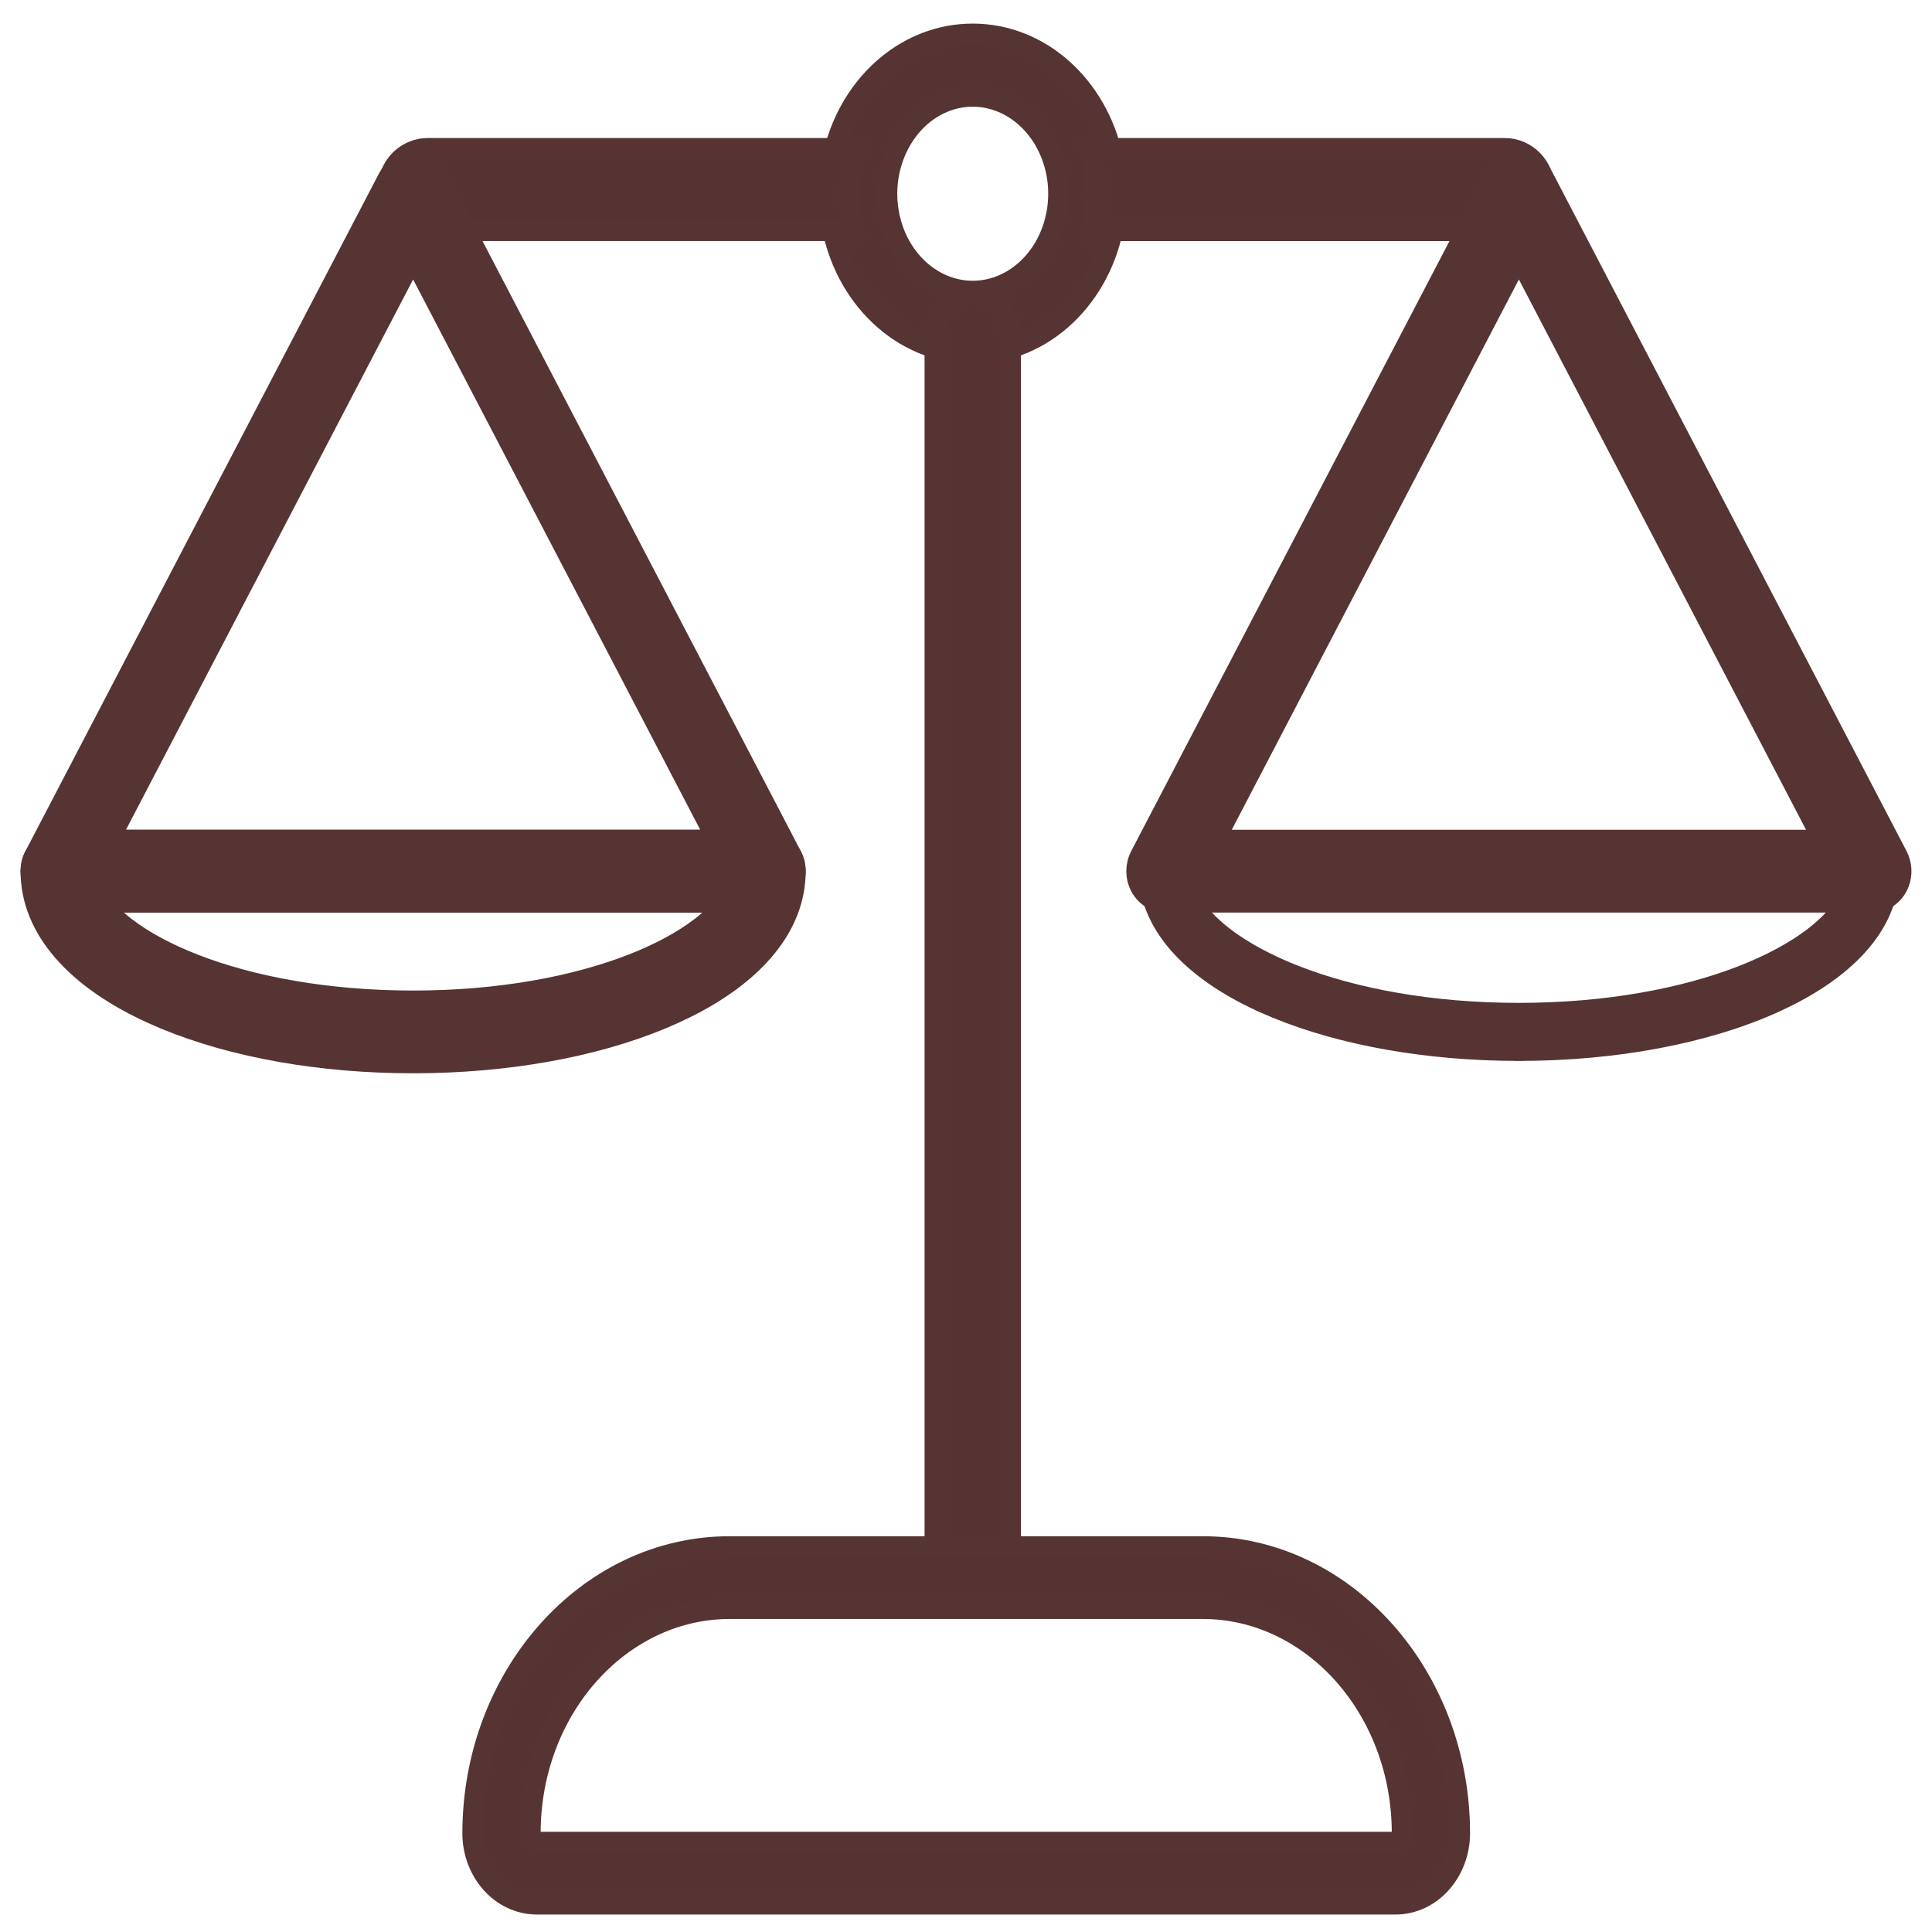<svg width="47" height="47" viewBox="0 0 47 47" fill="none" xmlns="http://www.w3.org/2000/svg">
<path d="M23.664 0.824C25.33 0.824 26.7 2.117 27.064 3.805L27.106 4.027C27.142 4.25 27.16 4.48 27.16 4.713C27.16 4.949 27.141 5.18 27.105 5.404V5.405C26.814 7.199 25.401 8.601 23.664 8.601C21.927 8.601 20.513 7.199 20.223 5.405L20.224 5.404C20.187 5.179 20.167 4.949 20.167 4.713C20.167 4.401 20.201 4.097 20.263 3.806V3.805L20.343 3.493C20.8 1.96 22.102 0.825 23.664 0.824ZM23.664 2.346C22.771 2.346 21.987 2.993 21.697 3.932L21.696 3.933C21.62 4.177 21.578 4.441 21.578 4.714C21.578 4.919 21.602 5.119 21.645 5.309H21.646L21.697 5.5C21.988 6.435 22.774 7.08 23.664 7.08C24.614 7.08 25.444 6.346 25.682 5.309H25.683L25.711 5.164C25.736 5.019 25.75 4.868 25.75 4.714C25.75 4.44 25.709 4.177 25.633 3.933L25.632 3.932C25.342 2.993 24.557 2.346 23.664 2.346Z" fill="#553333" stroke="#553433" stroke-width="0.5"/>
<path d="M23.664 7.152C24.214 7.152 24.586 7.67 24.586 8.209V37.571C24.586 38.11 24.214 38.629 23.664 38.629C23.114 38.629 22.742 38.11 22.742 37.571V8.209C22.742 7.67 23.114 7.152 23.664 7.152Z" fill="#553333" stroke="#553433" stroke-width="0.5"/>
<path d="M20.816 3.608L20.752 3.909C20.697 4.168 20.667 4.437 20.667 4.713L20.68 5.023C20.688 5.125 20.701 5.225 20.717 5.324L20.765 5.614H10.405C9.86 5.614 9.436 5.154 9.436 4.612C9.436 4.338 9.542 4.088 9.714 3.906L9.716 3.905L9.784 3.84C9.951 3.697 10.167 3.608 10.405 3.608H20.816Z" fill="#553333" stroke="#553433" stroke-width="0.5"/>
<path d="M36.605 3.608C37.152 3.608 37.576 4.069 37.576 4.612C37.576 5.155 37.152 5.615 36.605 5.615H26.565L26.611 5.326C26.643 5.127 26.66 4.922 26.66 4.714C26.66 4.506 26.644 4.303 26.612 4.106L26.576 3.911L26.511 3.608H36.605Z" fill="#553333" stroke="#553433" stroke-width="0.5"/>
<path d="M29.26 37.622C32.733 37.623 35.512 40.78 35.512 44.6C35.512 45.523 34.836 46.324 33.946 46.325H13.065C12.175 46.325 11.498 45.524 11.498 44.6C11.498 40.78 14.277 37.622 17.751 37.622H29.26ZM17.751 39.135C15.104 39.135 12.902 41.559 12.902 44.6C12.902 44.744 13.002 44.812 13.065 44.812H33.946C34.009 44.812 34.108 44.744 34.108 44.6C34.108 41.559 31.907 39.135 29.26 39.135H17.751Z" fill="#553333" stroke="#553433" stroke-width="0.5"/>
<path d="M36.95 3.957C37.214 3.957 37.443 4.113 37.562 4.342L46.16 20.822L46.199 20.91C46.278 21.12 46.266 21.359 46.163 21.559C46.059 21.762 45.87 21.908 45.647 21.942L45.548 21.95H28.352C28.087 21.95 27.857 21.79 27.738 21.559C27.62 21.33 27.621 21.05 27.74 20.822L36.338 4.342L36.388 4.26C36.515 4.076 36.719 3.957 36.95 3.957ZM29.553 20.436H44.348L36.95 6.258L29.553 20.436Z" fill="#553433" stroke="#553433" stroke-width="0.5"/>
<path d="M45.548 20.587C45.863 20.587 46.099 20.869 46.1 21.192C46.1 22.433 45.185 23.544 43.572 24.359L43.24 24.519C41.548 25.288 39.314 25.709 36.95 25.709V25.71H36.949V25.709C34.733 25.709 32.631 25.339 30.982 24.658L30.659 24.519C28.84 23.691 27.801 22.516 27.801 21.192C27.801 20.869 28.038 20.587 28.352 20.587H45.548ZM29.069 21.799C29.228 22.097 29.499 22.399 29.878 22.688C30.315 23.02 30.889 23.333 31.581 23.602C32.964 24.139 34.81 24.497 36.95 24.497C39.09 24.497 40.936 24.139 42.319 23.602C43.011 23.333 43.586 23.02 44.023 22.688C44.401 22.399 44.672 22.097 44.831 21.799H29.069Z" fill="#553433" stroke="#553433" stroke-width="0.2"/>
<path d="M10.05 3.957C10.314 3.957 10.543 4.113 10.662 4.342L19.26 20.822L19.299 20.91C19.377 21.12 19.366 21.359 19.263 21.559C19.159 21.762 18.97 21.908 18.746 21.942L18.648 21.95H1.452C1.186 21.95 0.956 21.79 0.838 21.559C0.72 21.33 0.721 21.05 0.84 20.822L9.438 4.342L9.487 4.26C9.615 4.076 9.819 3.957 10.05 3.957ZM2.652 20.436H17.447L10.05 6.258L2.652 20.436Z" fill="#553433" stroke="#553433" stroke-width="0.5"/>
<path d="M18.648 20.436C19.061 20.437 19.349 20.802 19.35 21.192C19.35 22.516 18.375 23.666 16.738 24.493L16.402 24.654C14.793 25.387 12.709 25.805 10.494 25.855L10.05 25.86C7.819 25.86 5.696 25.487 4.024 24.797L3.696 24.654C1.858 23.818 0.75 22.605 0.75 21.192C0.75 20.802 1.039 20.436 1.452 20.436H18.648ZM2.44 21.949C2.59 22.153 2.798 22.363 3.068 22.568C3.492 22.891 4.053 23.197 4.734 23.462C6.098 23.991 7.926 24.347 10.05 24.347C12.174 24.347 14.002 23.991 15.365 23.462C16.047 23.197 16.608 22.891 17.031 22.568C17.301 22.363 17.51 22.153 17.659 21.949H2.44Z" fill="#553433" stroke="#553433" stroke-width="0.5"/>
</svg>
